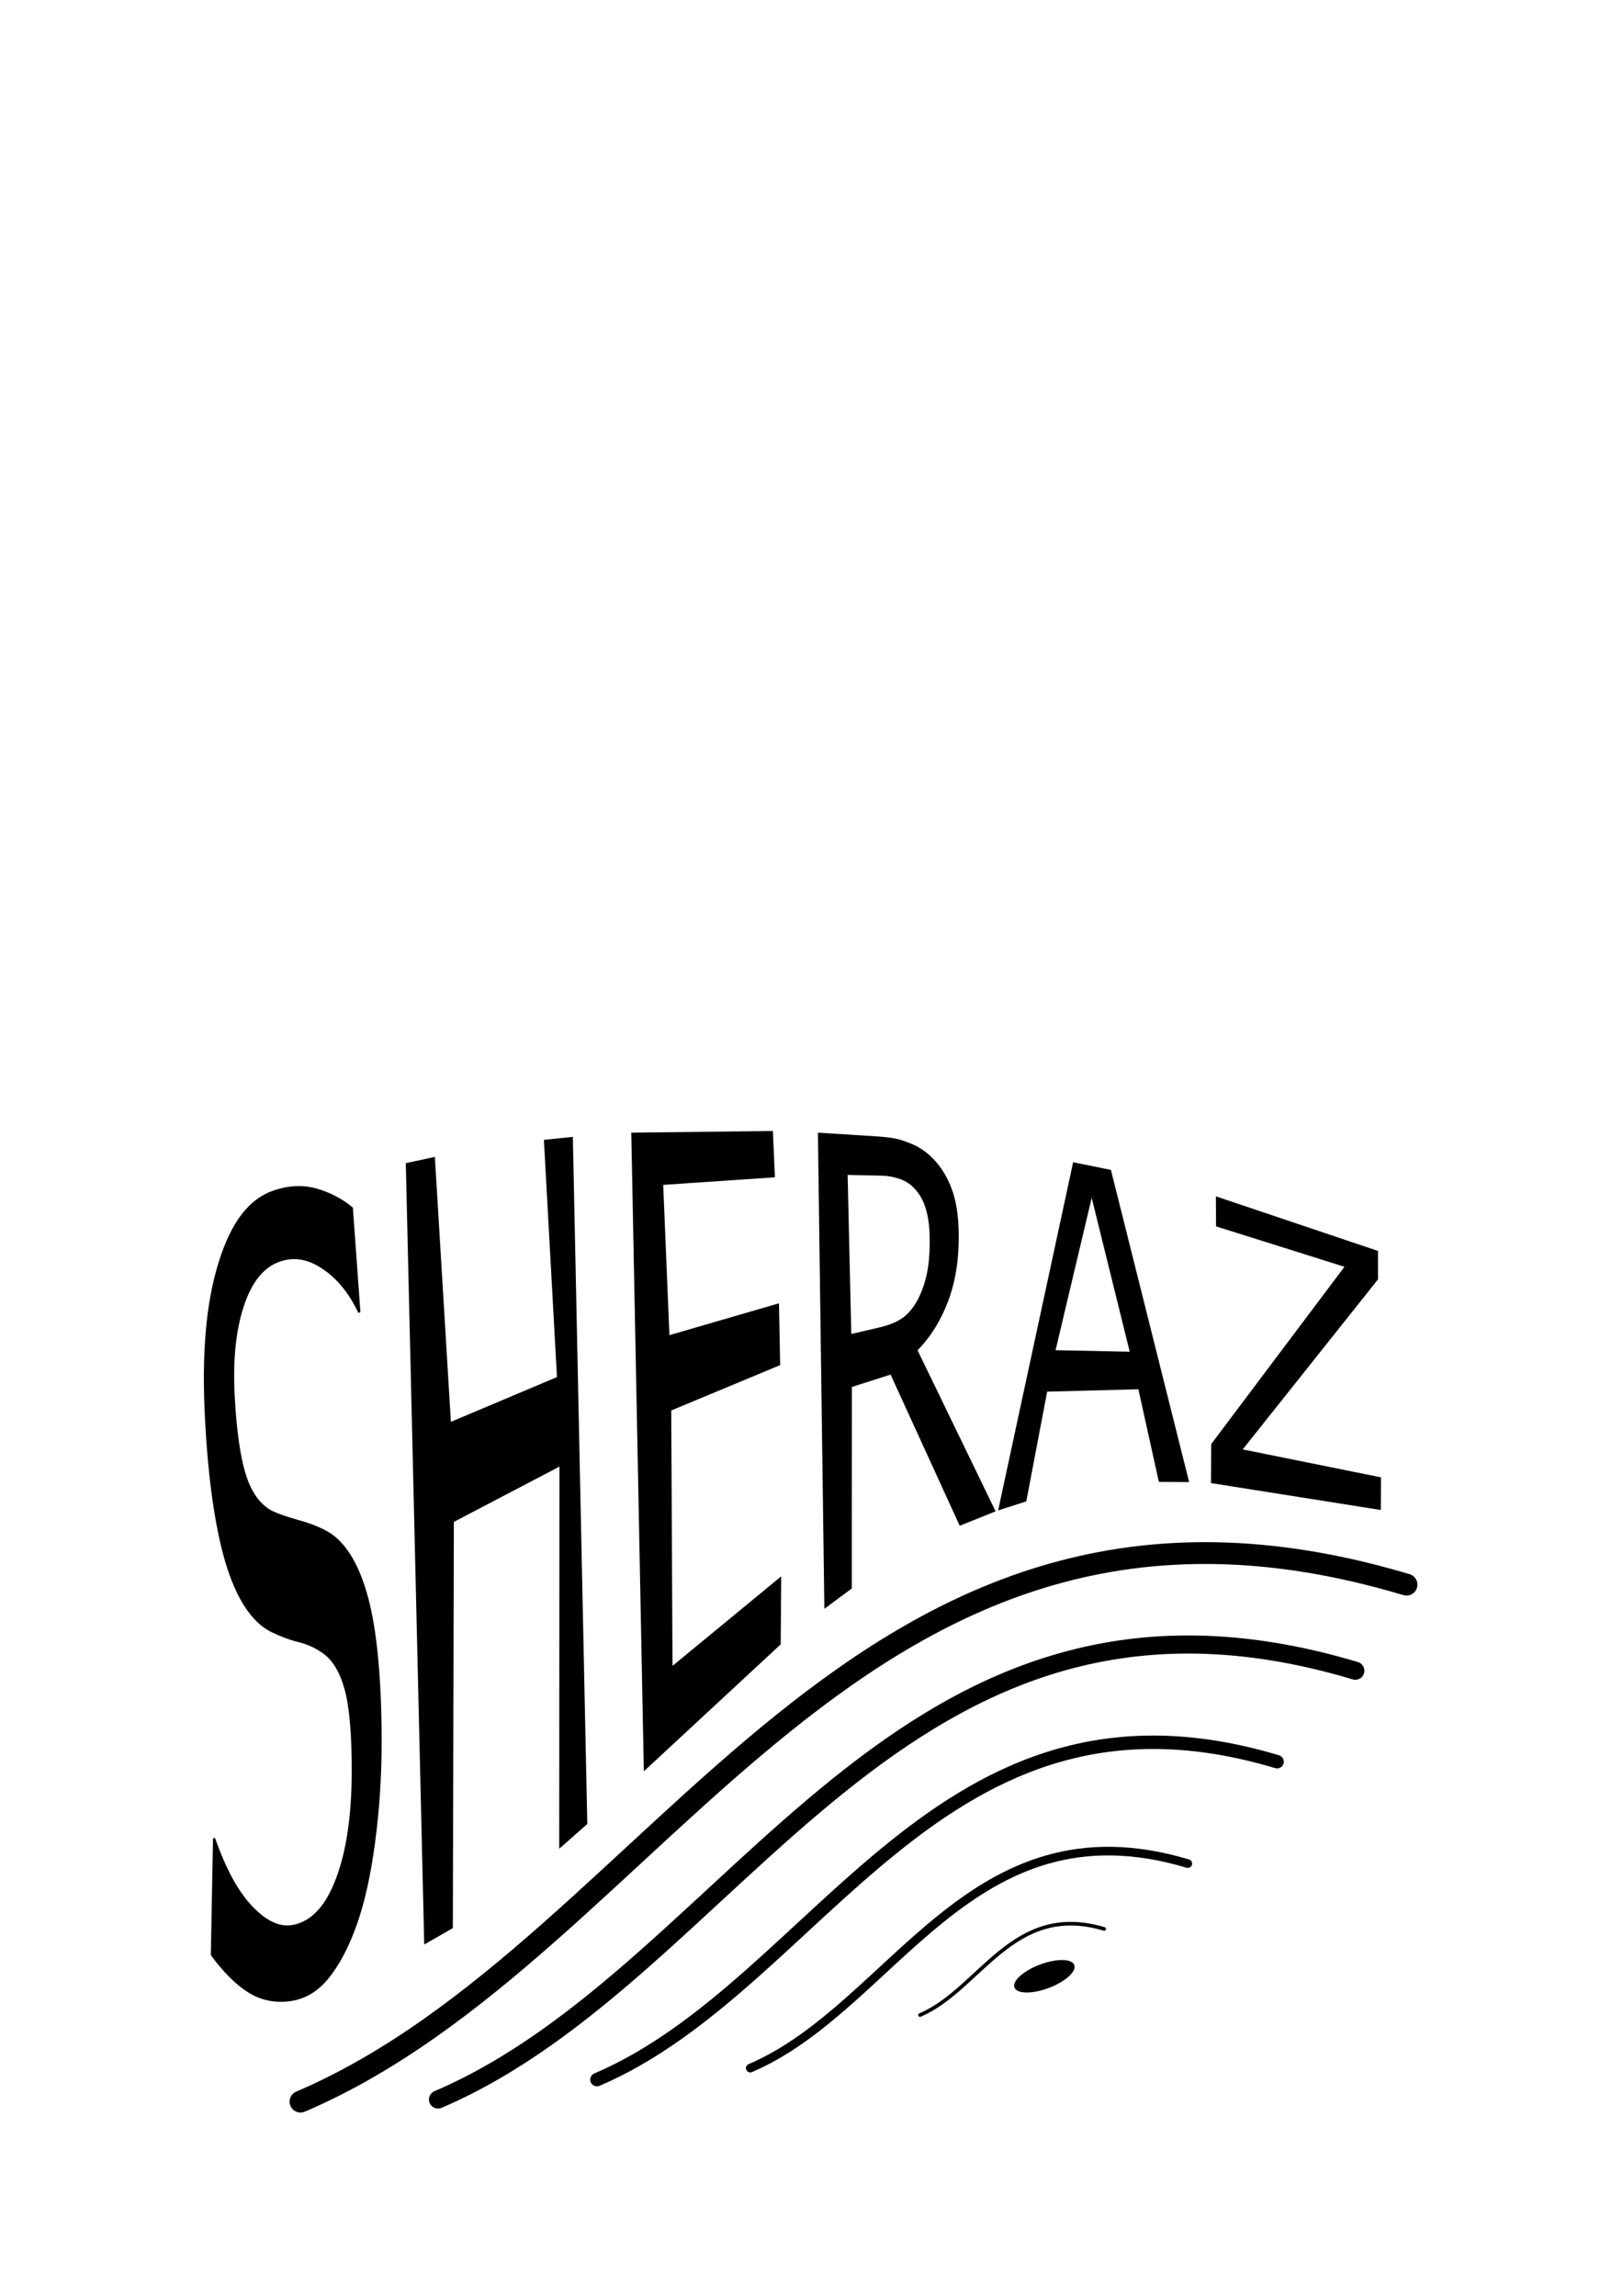 <?xml version="1.0" encoding="UTF-8" standalone="no"?>
<!-- Created with Inkscape (http://www.inkscape.org/) -->

<svg
   xmlns:dc="http://purl.org/dc/elements/1.1/"
   xmlns:cc="http://creativecommons.org/ns#"
   xmlns:rdf="http://www.w3.org/1999/02/22-rdf-syntax-ns#"
   xmlns:svg="http://www.w3.org/2000/svg"
   xmlns="http://www.w3.org/2000/svg"
   xmlns:sodipodi="http://sodipodi.sourceforge.net/DTD/sodipodi-0.dtd"
   xmlns:inkscape="http://www.inkscape.org/namespaces/inkscape"
   width="210mm"
   height="297mm"
   viewBox="0 0 744.094 1052.362"
   id="svg2"
   version="1.1"
   inkscape:version="0.91 r13725"
   enable-background="new"
   sodipodi:docname="01 filter.svg">
  <defs
     id="defs4">
    <filter
       style="color-interpolation-filters:sRGB"
       id="filter4146"
       inkscape:label="filter1">
      <feBlend
         mode="screen"
         id="feBlend4148"
         in2="BackgroundImage"
         in="SourceGraphic" />
    </filter>
    <filter
       style="color-interpolation-filters:sRGB"
       id="filter4199"
       inkscape:label="filter2">
      <feGaussianBlur
         stdDeviation="5"
         id="feGaussianBlur4201"
         in="SourceAlpha"
         result="result1" />
      <feOffset
         dx="4"
         dy="4"
         id="feOffset4203"
         in="result1"
         result="result2" />
      <feMerge
         id="feMerge4205">
        <feMergeNode
           inkscape:collect="always"
           id="feMergeNode4207"
           in="result2" />
        <feMergeNode
           inkscape:collect="always"
           id="feMergeNode4209"
           in="SourceGraphic" />
      </feMerge>
    </filter>
  </defs>
  <sodipodi:namedview
     id="base"
     pagecolor="#ffffff"
     bordercolor="#666666"
     borderopacity="1.0"
     inkscape:pageopacity="0.0"
     inkscape:pageshadow="2"
     inkscape:zoom="6.2792069"
     inkscape:cx="460.90372"
     inkscape:cy="135.98505"
     inkscape:document-units="px"
     inkscape:current-layer="layer1"
     showgrid="false"
     inkscape:window-width="1920"
     inkscape:window-height="1019"
     inkscape:window-x="-9"
     inkscape:window-y="-9"
     inkscape:window-maximized="1" />
  <g
     inkscape:label="Layer 1"
     inkscape:groupmode="layer"
     id="layer1">
    <g
       id="g4176"
       transform="translate(16.279,12.563)"
       style="">
      <circle
         r="153.523"
         cy="157.755"
         cx="233.787"
         id="path4138"
         style="opacity:1;fill:#0000ff;fill-opacity:1;stroke:none;stroke-width:4;stroke-linejoin:round;stroke-miterlimit:4;stroke-dasharray:none;stroke-opacity:1;filter:url(#filter4146)" />
      <circle
         style="opacity:1;fill:#00ff00;fill-opacity:1;stroke:none;stroke-width:4;stroke-linejoin:round;stroke-miterlimit:4;stroke-dasharray:none;stroke-opacity:1;filter:url(#filter4146)"
         id="circle4142"
         cx="336.985"
         cy="308.092"
         r="153.523" />
      <circle
         r="153.523"
         cy="157.755"
         cx="447.827"
         id="circle4144"
         style="opacity:1;fill:#ff0000;fill-opacity:1;stroke:none;stroke-width:4;stroke-linejoin:round;stroke-miterlimit:4;stroke-dasharray:none;stroke-opacity:1;filter:url(#filter4146)" />
    </g>
    <g
       style="font-style:normal;font-weight:normal;font-size:140.38px;line-height:125%;font-family:sans-serif;letter-spacing:0px;word-spacing:0px;fill:#000000;fill-opacity:1;stroke:none;stroke-width:1px;stroke-linecap:butt;stroke-linejoin:miter;stroke-opacity:1"
       id="text4181">
      <path
         id="path4196"
         d="m 629.087,688.158 -77.876,-12.339 0.089,-17.885 61.1,-81.262 -58.88,-18.524 -0.084,-13.77 74.325,25.024 0.017,13.03 -62.033,77.953 63.399,12.809 z m -87.911,-12.802 -13.872,-0.075 -9.391,-42.467 -41.822,1.096 -9.57,50.305 -12.913,4.14 34.388,-159.607 17.325,3.519 z m -27.238,-59.754 -17.431,-70.546 -16.558,69.852 z m -61.485,73.164 -16.449,6.637 -31.697,-69.316 -17.746,5.673 -0.031,92.368 -12.58,9.323 -2.961,-218.259 27.255,1.727 c 8.094,0.513 10.785,1.498 14.731,3.035 3.944,1.471 7.519,3.823 10.719,7.059 3.6,3.666 6.43,8.148 8.488,13.567 2.1,5.354 3.223,12.12 3.363,20.708 0.19,11.618 -1.425,21.952 -4.796,30.991 -3.371,8.959 -8.071,16.55 -14.075,22.675 z M 422.227,562.863 c -0.088,-4.836 -0.665,-8.992 -1.732,-12.577 -1.025,-3.657 -2.69,-6.709 -4.994,-9.221 -1.907,-2.14 -4.148,-3.656 -6.719,-4.546 -2.573,-0.961 -5.584,-1.55 -9.05,-1.624 l -15.118,-0.325 1.679,72.904 12.755,-2.966 c 4.423,-1.029 7.48,-2.264 10.445,-4.184 2.964,-2.008 5.47,-5.062 7.514,-9.072 1.876,-3.739 3.235,-7.781 4.071,-12.146 0.877,-4.448 1.264,-9.895 1.149,-16.242 z m -68.301,186.89 -62.74,58.177 -5.765,-292.734 64.909,-0.778 0.96,21.251 -51.231,3.456 2.845,68.887 50.231,-14.589 0.548,28.32 -49.947,20.8 0.591,117.06 49.834,-41.033 z m -88.667,82.331 -12.876,11.357 0.102,-175.171 -48.402,25.347 -0.47,186.189 -13.113,7.529 -8.462,-358.155 13.335,-2.87 7.344,121.447 48.633,-20.527 -5.997,-108.737 13.275,-1.361 z m -94.286,-37.317 c -0.011,15.679 -1.031,31.136 -3.043,46.015 -1.968,14.859 -4.719,27.071 -8.19,37.012 -3.802,10.797 -8.194,19.027 -13.142,25.077 -4.903,6.038 -10.724,9.481 -17.457,10.412 -7.227,1 -13.678,-0.428 -19.356,-3.99 -5.633,-3.563 -11.329,-9.189 -17.129,-17.092 l 0.996,-53.591 0.954,-0.079 c 5.006,14.326 10.717,24.694 17.242,31.467 6.524,6.773 12.679,9.507 18.514,8.351 8.258,-1.637 14.785,-8.443 19.531,-20.89 4.79,-12.462 7.296,-28.684 7.361,-49.057 0.055,-17.538 -1.119,-30.623 -3.372,-38.4 -2.208,-7.796 -5.567,-13.231 -10.055,-16.309 -3.401,-2.388 -7.095,-4.047 -11.079,-4.998 -3.939,-0.967 -8.146,-2.542 -12.627,-4.712 -9.06,-4.676 -15.979,-15.663 -20.879,-32.12 -4.86,-16.648 -7.88,-39.037 -9.257,-65.263 -1.58,-30.088 0.42,-53.356 6.267,-72.023 5.836,-18.8 14.142,-29.069 25.003,-32.808 7.017,-2.416 13.619,-2.729 19.796,-0.986 6.177,1.744 11.756,4.634 16.725,8.739 l 3.46,47.95 -0.936,0.341 c -4.46,-9.381 -10.051,-16.036 -16.736,-20.358 -6.651,-4.476 -13.228,-5.414 -19.711,-2.992 -7.109,2.656 -12.487,9.301 -16.172,20.554 -3.64,11.235 -4.964,24.81 -4.048,41.496 0.82,14.921 2.469,26.905 5.02,35.199 2.551,8.294 6.624,14.019 12.239,16.904 2.964,1.381 7.156,2.836 12.558,4.327 5.402,1.491 9.985,3.374 13.756,5.677 7.642,4.935 13.534,14.753 17.569,29.663 4.035,14.91 6.219,37.647 6.199,66.482 z"
         inkscape:connector-curvature="0"
         sodipodi:nodetypes="cccccccccccccccccccccccccccccccscccscccscccsccscccsccccccccccccccccccccccccccccccsccccsscscccccscssccccscsscscscc"
         style="filter:url(#filter4199)" />
    </g>
    <path
       style="fill:none;fill-rule:evenodd;stroke:#000000;stroke-width:10;stroke-linecap:round;stroke-linejoin:round;stroke-miterlimit:4;stroke-dasharray:none;stroke-opacity:1;filter:url(#filter4199)"
       d="M 133.775,959.357 C 300.273,888.2 388.632,646.784 640.845,722.384"
       id="path4211"
       inkscape:connector-curvature="0"
       sodipodi:nodetypes="cc" />
    <path
       sodipodi:nodetypes="cc"
       inkscape:connector-curvature="0"
       id="path4222"
       d="M 196.8,958.378 C 334.895,899.36 408.181,699.128 617.369,761.831"
       style="fill:none;fill-rule:evenodd;stroke:#000000;stroke-width:8.294;stroke-linecap:round;stroke-linejoin:round;stroke-miterlimit:4;stroke-dasharray:none;stroke-opacity:1;filter:url(#filter4199)" />
    <path
       style="fill:none;fill-rule:evenodd;stroke:#000000;stroke-width:6.15;stroke-linecap:round;stroke-linejoin:round;stroke-miterlimit:4;stroke-dasharray:none;stroke-opacity:1;filter:url(#filter4199)"
       d="M 269.685,949.264 C 372.073,905.506 426.409,757.047 581.508,803.537"
       id="path4224"
       inkscape:connector-curvature="0"
       sodipodi:nodetypes="cc" />
    <path
       sodipodi:nodetypes="cc"
       inkscape:connector-curvature="0"
       id="path4226"
       d="M 339.969,943.997 C 405.839,915.846 440.796,820.337 540.576,850.245"
       style="fill:none;fill-rule:evenodd;stroke:#000000;stroke-width:3.956;stroke-linecap:round;stroke-linejoin:round;stroke-miterlimit:4;stroke-dasharray:none;stroke-opacity:1;filter:url(#filter4199)" />
    <path
       style="fill:none;fill-rule:evenodd;stroke:#000000;stroke-width:1.665;stroke-linecap:round;stroke-linejoin:round;stroke-miterlimit:4;stroke-dasharray:none;stroke-opacity:1;filter:url(#filter4199)"
       d="m 417.794,919.667 c 27.729,-11.85 42.444,-52.056 84.448,-39.466"
       id="path4228"
       inkscape:connector-curvature="0"
       sodipodi:nodetypes="cc" />
    <ellipse
       style="opacity:1;fill:#000000;fill-opacity:1;stroke:none;stroke-width:10;stroke-linecap:round;stroke-linejoin:round;stroke-miterlimit:4;stroke-dasharray:none;stroke-opacity:1;filter:url(#filter4199)"
       id="path4230"
       cx="473.308"
       cy="903.936"
       rx="14.652"
       ry="5.733"
       transform="matrix(0.936,-0.352,0.352,0.936,-287.547,224.069)" />
  </g>
</svg>
